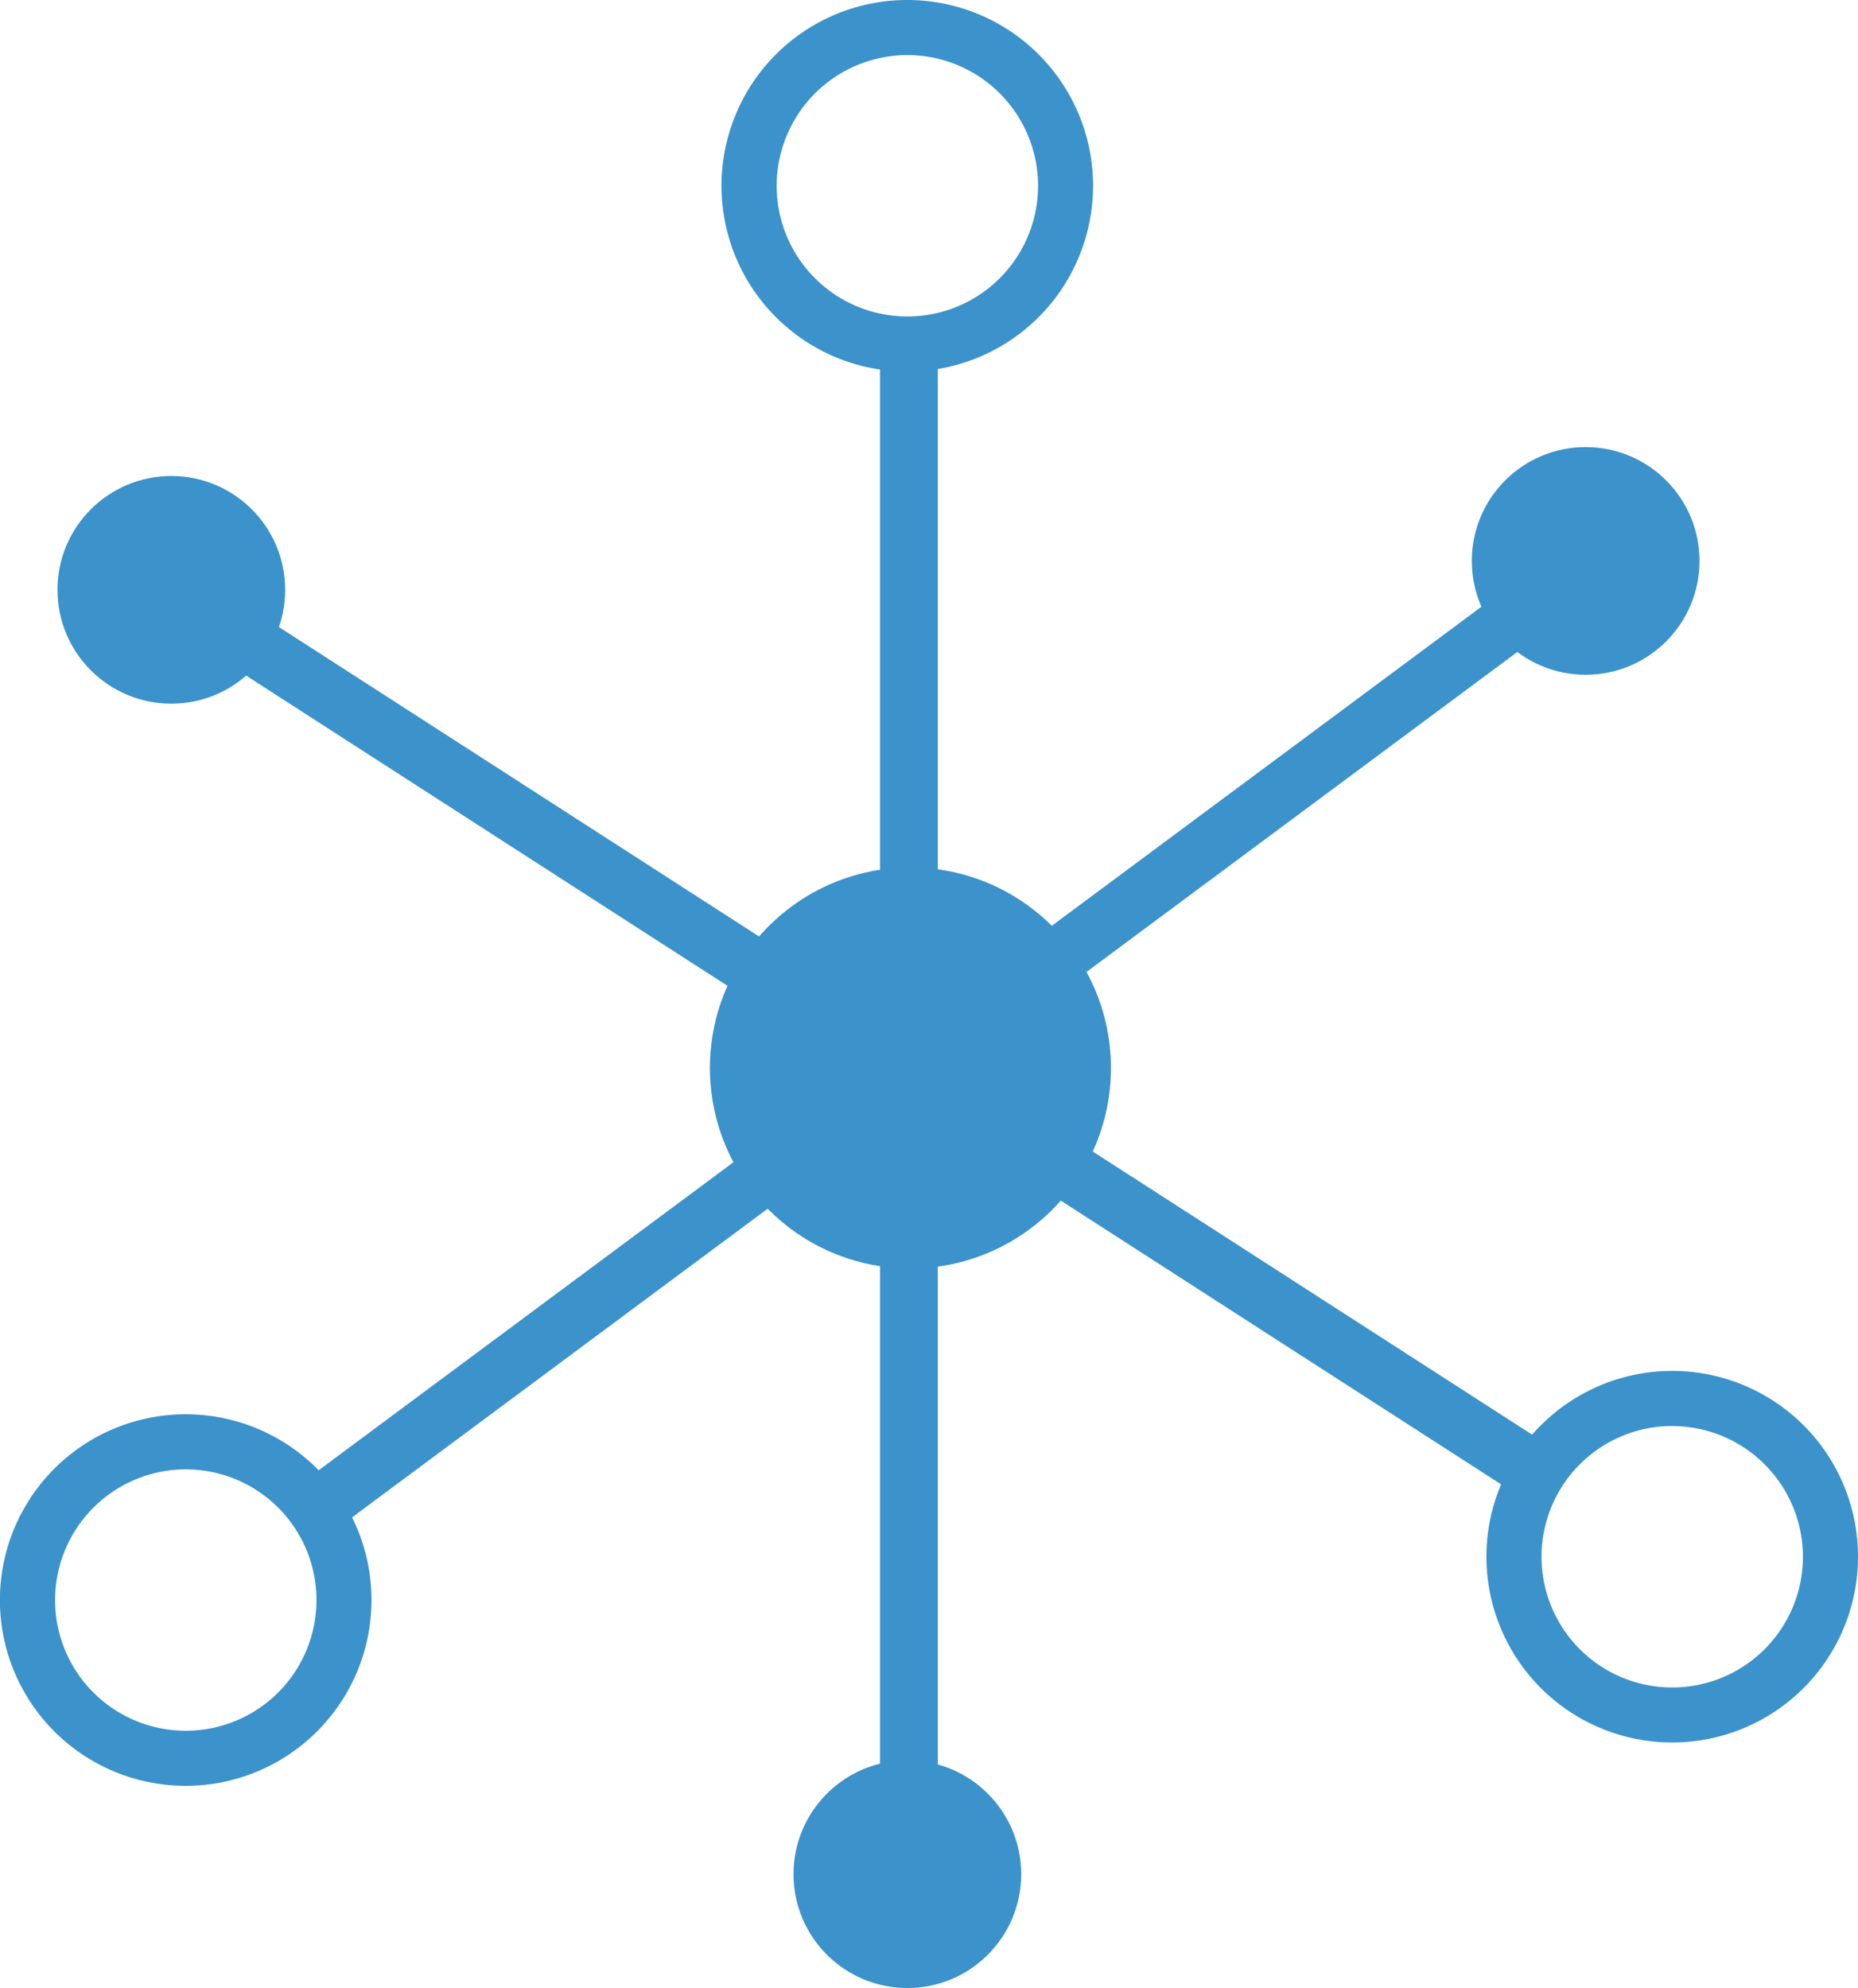 <svg xmlns="http://www.w3.org/2000/svg" viewBox="0 0 217.22 232.44"><title>Asset 34</title><g id="Layer_2" data-name="Layer 2"><g id="Layer_1-2" data-name="Layer 1"><circle cx="106.44" cy="124.86" r="23.44" style="fill:#3c92ca"/><path d="M106.08,6.44A15.28,15.28,0,1,1,90.8,21.71,15.3,15.3,0,0,1,106.08,6.44m0-6.44a21.72,21.72,0,1,0,21.71,21.71A21.72,21.72,0,0,0,106.08,0Z" style="fill:#3c92ca"/><path d="M21.71,171.79A15.28,15.28,0,1,1,6.44,187.07a15.29,15.29,0,0,1,15.27-15.28m0-6.44a21.72,21.72,0,1,0,21.72,21.72,21.71,21.71,0,0,0-21.72-21.72Z" style="fill:#3c92ca"/><path d="M195.5,166.73A15.28,15.28,0,1,1,180.22,182a15.29,15.29,0,0,1,15.28-15.28m0-6.44A21.72,21.72,0,1,0,217.22,182a21.71,21.71,0,0,0-21.72-21.72Z" style="fill:#3c92ca"/><circle cx="20.03" cy="68.96" r="13.31" style="fill:#3c92ca"/><circle cx="106.08" cy="219.12" r="13.31" style="fill:#3c92ca"/><circle cx="185.38" cy="65.58" r="13.31" style="fill:#3c92ca"/><rect x="102.89" y="37.12" width="6.75" height="175.48" style="fill:#3c92ca"/><rect x="18.52" y="121.48" width="175.48" height="6.75" transform="translate(-53.49 87.97) rotate(-36.6)" style="fill:#3c92ca"/><rect x="102.84" y="34.53" width="6.85" height="180.66" transform="translate(-56.25 146.54) rotate(-57.2)" style="fill:#3c92ca"/></g></g></svg>